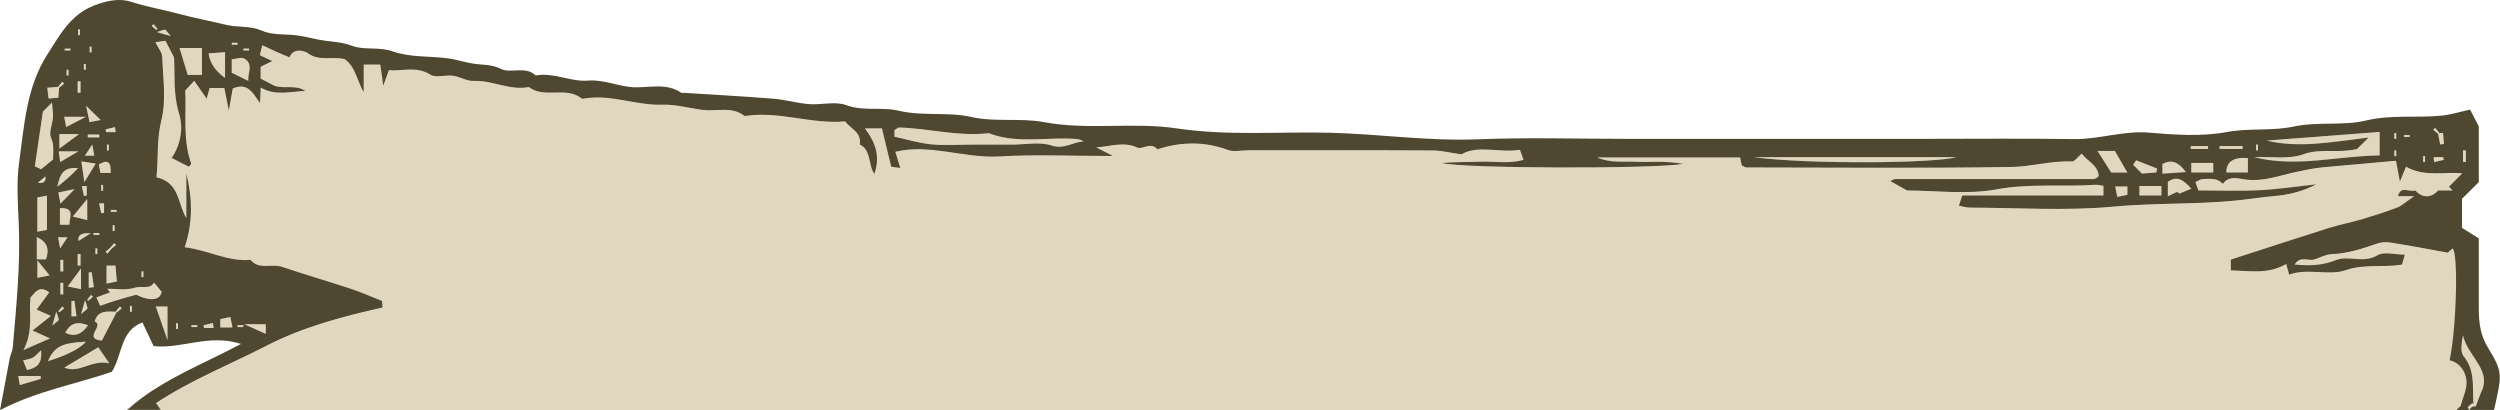 <?xml version="1.0" encoding="UTF-8"?>
<svg xmlns="http://www.w3.org/2000/svg" version="1.1" viewBox="0 0 433.9 71.18">
  <defs>
    <style>
      .cls-1 {
        fill: none;
      }

      .cls-2 {
        fill: #4f4730;
      }

      .cls-3 {
        fill: #e1d7be;
      }
    </style>
  </defs>
  <!-- Generator: Adobe Illustrator 28.6.0, SVG Export Plug-In . SVG Version: 1.2.0 Build 709)  -->
  <g>
    <g id="Layer_1">
      <g>
        <path class="cls-3" d="M429.71,70.59c.3-.79.6-1.59.9-2.38,2.07-3.91-2.32-6.31-3.1-9.99-.21,1.27-.53,2.85.11,3.64.14.17.26.34.38.51,1.62,2.42,1.11,5.11,1.33,7.83-.07-.07-.13-.13-.2-.2-.27.23-.54.46-.82.7.11.11.17.39.28.49.23-.27.5-.72,1.12-.59Z"/>
        <path class="cls-3" d="M378.26,33.59h0c.16.12.12.09,0,0Z"/>
        <path class="cls-3" d="M375.31,28.46v1.68c1.33-.09,2.57-.18,4.07-.28-1.25-1.71-2.43-2.26-4.07-1.4Z"/>
        <path class="cls-3" d="M371.32,33.93h3.81v-1.65h-3.81v1.65Z"/>
        <path class="cls-3" d="M380.32,29.93h3.81v-1.65h-3.81v1.65Z"/>
        <path class="cls-3" d="M376.26,31.55v2.51c.74-.36,1.2-.58,1.61-.77.16.12.3.22.4.29.93-.38,1.52-.62,2.08-.85-1.33-1.49-2.46-2.35-4.08-1.19Z"/>
        <path class="cls-3" d="M367.05,26.2h-3.01c.99,1.56,1.75,2.76,2.37,3.74h2.79c-.79-1.36-1.47-2.54-2.16-3.74Z"/>
        <path class="cls-3" d="M383.23,25.35h-3v.5h3v-.5Z"/>
        <path class="cls-3" d="M339.52,27.27h-35.13c9.35,1.3,31.69,1.07,35.13,0Z"/>
        <path class="cls-3" d="M389.23,25.35h-4v.5h4v-.5Z"/>
        <path class="cls-3" d="M374.25,29.91c.04-.22.08-.45.12-.67-1.21-.48-2.42-.95-3.63-1.43-.17.26-.34.52-.52.78.46.46.91.91,1.52,1.52.74-.06,1.62-.14,2.5-.21Z"/>
        <path class="cls-3" d="M367.47,34.18c.7-.14,1.25-.26,1.75-.37v-1.45h-2.12c.15.72.24,1.17.37,1.82Z"/>
        <path class="cls-3" d="M417.23,23.77h1v-.33h-1v.33Z"/>
        <path class="cls-3" d="M422.38,27.27c.03.29.07.58.1.87.55-.13,1.09-.26,1.64-.39-.03-.16-.05-.32-.08-.48h-1.66Z"/>
        <path class="cls-3" d="M423.23,23.11s.07-.07.1-.1c-.23-.27-.46-.54-.7-.82l-.32.32c.27.23.54.46.82.7l.02-.02c.12.63.25,1.26.37,1.88.22-.03.43-.06.65-.09-.05-.64-.11-1.27-.16-1.91-.26.01-.52.03-.78.04Z"/>
        <path class="cls-3" d="M427.98,26.1h-.5v2h.5v-2Z"/>
        <path class="cls-3" d="M420.56,28.1h.33v-1h-.33v1Z"/>
        <path class="cls-3" d="M415.56,24.1h.33v-1h-.33v1Z"/>
        <path class="cls-3" d="M391.89,25.1h-.33v1h.33v-1Z"/>
        <path class="cls-3" d="M171.58,23.1c-5.25.63-10.36-.84-15.56-.98-.06,0-.13.02-.2.05-.2.09-.4.3-.6.43,0,.17,0,.33,0,.51v.6c2.1.46,4.21,1.11,6.37,1.33,2.31.23,4.65.05,6.98.05h6.99c2.33,0,4.83-.53,6.94.15,2.23.72,3.68-.66,5.54-.71-.48-.33-.95-.4-1.41-.44-5.02-.37-10.15.91-15.06-1Z"/>
        <path class="cls-3" d="M411.1,23.88c-1.34,1.33-1.88,1.86-2.02,2-3.41.78-6.26-.18-9.25.89-2.59.93-5.72.4-8.6.51,7.33,1.88,14.5-.24,21.78-.29v-4.08c-6.69.51-13.14,1.01-19.59,1.5,5.56,1.34,11.12.27,17.68-.53Z"/>
        <path class="cls-3" d="M386.41,29.93h3.73v-2.5q-3.76-.29-3.73,2.5Z"/>
        <path class="cls-3" d="M415.56,27.1h.33v-1h-.33v1Z"/>
        <g>
          <path class="cls-1" d="M371.32,33.93h3.81v-1.65h-3.81v1.65Z"/>
          <path class="cls-1" d="M367.05,26.2h-3.01c.99,1.56,1.75,2.76,2.37,3.74h2.79c-.79-1.36-1.47-2.54-2.16-3.74Z"/>
          <path class="cls-1" d="M375.31,28.46v1.68c1.33-.09,2.57-.18,4.07-.28-1.25-1.71-2.43-2.26-4.07-1.4Z"/>
          <path class="cls-1" d="M380.32,29.93h3.81v-1.65h-3.81v1.65Z"/>
          <path class="cls-1" d="M376.26,31.55v2.51c.74-.36,1.2-.58,1.61-.77.16.12.3.22.4.29.93-.38,1.52-.62,2.08-.85-1.33-1.49-2.46-2.35-4.08-1.19Z"/>
          <path class="cls-1" d="M378.26,33.59h0c.16.12.12.09,0,0Z"/>
          <path class="cls-1" d="M367.47,34.18c.7-.14,1.25-.26,1.75-.37v-1.45h-2.12c.15.72.24,1.17.37,1.82Z"/>
          <path class="cls-1" d="M429.71,70.59c.3-.79.6-1.59.9-2.38,2.07-3.91-2.32-6.31-3.1-9.99-.21,1.27-.53,2.85.11,3.64.14.17.26.34.38.51,1.62,2.42,1.11,5.11,1.33,7.83-.07-.07-.13-.13-.2-.2-.27.23-.54.46-.82.7.11.11.17.39.28.49.23-.27.5-.72,1.12-.59Z"/>
          <path class="cls-1" d="M41.82,59.69c-5.32,2.83-10.64,4.96-15.4,8.11,4.77-3.13,10.16-5.32,15.4-8.11Z"/>
          <path class="cls-1" d="M171.58,23.1c-5.25.63-10.36-.84-15.56-.98-.06,0-.13.02-.2.05-.2.09-.4.3-.6.43,0,.17,0,.33,0,.51v.6c2.1.46,4.21,1.11,6.37,1.33,2.31.23,4.65.05,6.98.05h6.99c2.33,0,4.83-.53,6.94.15,2.23.72,3.68-.66,5.54-.71-.48-.33-.95-.4-1.41-.44-5.02-.37-10.15.91-15.06-1Z"/>
          <path class="cls-1" d="M383.23,25.35h-3v.5h3v-.5Z"/>
          <path class="cls-1" d="M339.52,27.27h-35.13c9.35,1.3,31.69,1.07,35.13,0Z"/>
          <path class="cls-1" d="M374.25,29.91c.04-.22.08-.45.12-.67-1.21-.48-2.42-.95-3.63-1.43-.17.26-.34.52-.52.78.46.46.91.91,1.52,1.52.74-.06,1.62-.14,2.5-.21Z"/>
          <path class="cls-1" d="M422.38,27.27c.03.29.07.58.1.87.55-.13,1.09-.26,1.64-.39-.03-.16-.05-.32-.08-.48h-1.66Z"/>
          <path class="cls-1" d="M420.56,28.1h.33v-1h-.33v1Z"/>
          <path class="cls-1" d="M423.23,23.11s.07-.07.1-.1c-.23-.27-.46-.54-.7-.82l-.32.32c.27.23.54.46.82.7l.02-.02c.12.63.25,1.26.37,1.88.22-.03.43-.06.65-.09-.05-.64-.11-1.27-.16-1.91-.26.01-.52.03-.78.04Z"/>
          <path class="cls-1" d="M427.98,26.1h-.5v2h.5v-2Z"/>
          <path class="cls-1" d="M417.23,23.77h1v-.33h-1v.33Z"/>
          <path class="cls-1" d="M415.56,24.1h.33v-1h-.33v1Z"/>
          <path class="cls-1" d="M391.89,25.1h-.33v1h.33v-1Z"/>
          <path class="cls-1" d="M386.41,29.93h3.73v-2.5q-3.76-.29-3.73,2.5Z"/>
          <path class="cls-1" d="M411.1,23.88c-1.34,1.33-1.88,1.86-2.02,2-3.41.78-6.26-.18-9.25.89-2.59.93-5.72.4-8.6.51,7.33,1.88,14.5-.24,21.78-.29v-4.08c-6.69.51-13.14,1.01-19.59,1.5,5.56,1.34,11.12.27,17.68-.53Z"/>
          <path class="cls-1" d="M415.56,27.1h.33v-1h-.33v1Z"/>
          <path class="cls-1" d="M389.23,25.35h-4v.5h4v-.5Z"/>
          <path class="cls-3" d="M17.56,32.1v1h.33v-1h-.33Z"/>
          <path class="cls-3" d="M16.13,51.51l-.32-.32c-.23.27-.46.54-.7.82l.2.2c.27-.23.54-.46.82-.7Z"/>
          <path class="cls-3" d="M15.28,56.46c-1.92-.78-3.12-.31-3.96,1.29,1.65.79,2.83.29,3.96-1.29Z"/>
          <path class="cls-3" d="M10.09,41.18c.16.87.24,1.31.36,1.94.53-.8.93-1.41,1.28-1.94h-1.64Z"/>
          <path class="cls-3" d="M15.91,47.24c-.17.02-.34.04-.51.05v2.66c.3-.03.59-.06.89-.09-.13-.87-.25-1.75-.38-2.62Z"/>
          <path class="cls-3" d="M18.06,36.94v-1.66c-.29.01-.57.03-.86.04.12.56.25,1.12.37,1.69.16-.02.33-.04.49-.07Z"/>
          <path class="cls-3" d="M10.98,45.1h-.5v2h.5v-2Z"/>
          <path class="cls-3" d="M17.15,28.54c.1.52.18.96.28,1.47h1.78c.09-2.23-.74-2.25-2.06-1.47Z"/>
          <path class="cls-3" d="M12.23,8.43h-1v.33h1v-.33Z"/>
          <path class="cls-3" d="M10.48,51.1h.5v-2h-.5v2Z"/>
          <path class="cls-3" d="M9.07,56.52c.77-.68,1.14-.88,1.12-1.02-.07-.48-.28-.94-.43-1.4-.17.6-.34,1.21-.69,2.42Z"/>
          <path class="cls-3" d="M13.89,5.1h-.33v1h.33v-1Z"/>
          <path class="cls-3" d="M14.89,11.1h-.33v1h.33v-1Z"/>
          <path class="cls-3" d="M17.48,20.83c-.77-.74-1.28-1.25-2.54-2.47.35,1.68.47,2.23.6,2.84.66-.13,1.1-.21,1.94-.37Z"/>
          <path class="cls-3" d="M13.98,14.1h-.5v2h.5v-2Z"/>
          <path class="cls-3" d="M15.89,8.1h-.33v1h.33v-1Z"/>
          <path class="cls-3" d="M18.56,25.1v1h.33v-1h-.33Z"/>
          <path class="cls-3" d="M10.31,23.27v2.52c1.37-1.01,2.14-1.57,3.42-2.52h-3.42Z"/>
          <path class="cls-3" d="M19.32,43.2c.27-.23.54-.46.81-.69l-.32-.32c-.23.27-.46.54-.69.81-.27.23-.54.46-.81.69l.32.32c.23-.27.46-.54.69-.81Z"/>
          <path class="cls-3" d="M19.89,39.1h-.33v1h.33v-1Z"/>
          <path class="cls-3" d="M19.23,36.77h1v-.33h-1v.33Z"/>
          <path class="cls-3" d="M20.03,46.1h-1.55v3.12c.72-.15,1.17-.24,1.79-.36-.09-1.02-.17-1.91-.24-2.76Z"/>
          <path class="cls-3" d="M20.07,22.93c-.04-.29-.07-.58-.11-.86-.54.13-1.08.26-1.63.39.03.16.05.32.08.48h1.66Z"/>
          <path class="cls-3" d="M11.13,53.51l-.32-.32c-.23.27-.46.54-.7.82l.2.2c.27-.23.54-.46.82-.7Z"/>
          <path class="cls-3" d="M24.89,47.1h-.33v1h.33v-1Z"/>
          <path class="cls-3" d="M30.89,56.1h-.33v1h.33v-1Z"/>
          <path class="cls-3" d="M34.23,56.43h-1v.33h1v-.33Z"/>
          <path class="cls-3" d="M16.89,44.1v-1h-.33v1h.33Z"/>
          <path class="cls-3" d="M10.46,28.12c1.02-.6,1.85-1.09,3.15-1.85h-3.42c.11.72.19,1.27.28,1.85Z"/>
          <path class="cls-3" d="M37.07,56.93c-.04-.29-.07-.58-.11-.86-.54.13-1.08.26-1.63.39.03.16.05.32.08.48h1.66Z"/>
          <path class="cls-3" d="M17.23,40.43h-1v.33h1v-.33Z"/>
          <path class="cls-3" d="M427.09,70.51c.36-1.41,1.16-2.96,1.03-4.42-.15-1.56-1.11-3.1-2.92-3.53,1.21-5.81,1.51-18.62.51-19.41-.37.33-.73.65-.82.73-3.49-.62-6.72-1.24-9.97-1.76-.77-.12-1.66-.04-2.4.21-2.53.88-5.04,1.7-7.76,1.8-1.04.04-2.05.65-3.09.94-1.05.3-2.41-.69-3.36.87,2.55.23,4.8.17,7.17-.77,2.19-.87,4.75.63,7.17-.83,1.14-.69,3.04-.12,4.78-.12-.26.92-.38,1.36-.48,1.72-3.31.6-6.48-.15-9.75.97-3.03,1.04-6.62-.42-9.85.79-.16-.57-.31-1.13-.51-1.85-3.29,1.87-6.46,1.15-9.61,1.11v-1.88c5.67-1.83,11.32-3.69,17-5.48,1.9-.6,3.88-.97,5.79-1.53,2.05-.61,4.09-1.26,6.08-2.02.77-.29,1.42-.93,2.95-1.97h-2.82c.47-1.93,2.02-.62,3-1,1.27,1.35,2.73,1.35,4,0h2.5c-.22-.22-.43-.43-.65-.65.85-.85,1.69-1.7,2.31-2.31-2.94-.34-6.53.7-9.75-1.16-.38.91-.6,1.46-1.07,2.59-.32-1.67-.49-2.58-.68-3.62-4.36.39-8.55.78-12.74,1.14-1.58.14-3.1.49-4.62.81-2.93.62-5.88,1.79-9.05,1.26-1.18-.2-2.68-.59-3.63.82-.98-1.11-2.29-.89-3.53-.85-.4.01-.78.33-1.24.54.22.59.38,1.03.53,1.43,3.6,0,7.11.14,10.59-.04,3.3-.17,6.58-.67,9.87-1.02-2.28,1.2-4.67,1.79-7.08,2.01-2.55.23-5.1.65-7.59.87-6.82.61-13.69.35-20.57.99-8.26.77-16.64.19-24.97.17-.57,0-1.13-.21-1.83-.34.25-.76.4-1.2.59-1.77h24.5v-1.67c-.5-.07-.96-.22-1.41-.18-5.69.39-11.35-.28-17.11.79-5.15.95-10.61.2-15.57.2-1.11-.63-1.92-1.08-2.91-1.64.56-.24.71-.35.85-.35,11.33,0,22.65,0,33.98,0,.17,0,.34.02.5,0,.15-.02.3-.08.43-.16.14-.08.25-.21.42-.36-.16-1.92-1.87-2.47-2.95-3.89-.73.62-1.22,1.38-1.67,1.36-3.59-.16-7.09.9-10.58.96-15.32.24-30.64.1-45.97.08-.27,0-.55-.27-.79-.39-.1-.48-.2-.93-.29-1.35h-24.8c2.2,1,4.49.65,6.74.76,2.41.11,4.85-.23,8.26.37-5.83.88-38.44.8-41.95-.16,2.27-.21,4.55-.15,6.83-.23,2.38-.09,4.82.38,7.33-.31-.28-.81-.44-1.24-.61-1.75-3.59.57-7.28-.89-10.14.78-2-.28-3.54-.67-5.09-.67-10.66-.05-21.32-.03-31.98-.03-1.17,0-2.45.32-3.48-.06-4.11-1.51-8.16-1.42-12.25-.11-1.1-1.35-2.63.08-3.41-.28-2.46-1.15-4.76-.18-7.19-.06.61.32,1.22.64,2.88,1.5-7.35,0-13.5-.29-19.62.08-6.14.37-12.15-2.26-18.12-.81.29.97.53,1.76.85,2.82-.97-.13-1.42-.2-1.57-.22-.6-2.47-1.14-4.71-1.62-6.66h-2.95c1.84,2.45,2.71,4.87,1.64,7.91-.28-.42-.46-.9-.59-1.38-.16-.6-.26-1.22-.43-1.78-.24-.8-.62-1.5-1.5-1.94.04-.31.04-.58,0-.83-.11-1.07-.97-1.68-1.75-2.36-.14-.12-.27-.25-.4-.38,0,0,0,0,0,0-.14-.15-.27-.3-.39-.46-5.71.52-11.28-1.77-17.03-.98-.16.02-.39.07-.49,0-2.18-1.66-4.71-.73-7.08-1-2.37-.27-4.73-1-7.08-.91-4.59.16-8.97-1.85-13.57-1.08-.16.03-.39.07-.49,0-2.73-2.19-6.43.1-9.17-1.99-3.29.65-6.31-1.2-9.58-1.06-1.18.05-2.37-.74-3.58-.9-1.3-.18-2.95.42-3.91-.18-2.53-1.57-4.98-.56-7.22-.78-.32.89-.5,1.38-.97,2.69-.27-1.83-.4-2.75-.53-3.67h-2.87v4.81c-1.19-2.1-1.46-4.51-3.32-5.76-2.26-.53-4.41.45-6.41-1.05-.25-.19-.9-.45-1.52-.42-.64.01-1.29.3-1.62,1.16-1.73-.67-3.16-1.35-4.73-2.1-.19.78-.3,1.23-.42,1.73.74.34,1.41.66,2.17,1.02-.77.37-1.45.7-2.04.99v2.06c.85.44,1.69.87,2.47,1.27,1.74.52,3.64-.25,5.31.87-2.61.09-5.22.92-7.76-.59-.05,1.13-.09,1.92-.12,2.7-1.24-1.73-2.11-3.67-4.74-2.53-.16.89-.32,1.81-.68,3.83-.42-2.12-.62-3.14-.78-3.92h-2.56c-.19.73-.34,1.26-.5,1.86-.8-1.14-1.45-2.09-2.16-3.11-.68.73-1.12,1.2-1.56,1.67.21,4.26-.46,8.53,1.02,12.64.06.16-.32.48-.4.61-.85-.43-1.67-.86-2.99-1.54,1.63-2.34,2.05-5.25,1.28-7.75-1.04-3.4-.66-6.74-.87-9.71-.59-1.14-1.01-1.97-1.47-2.87-.43.06-.88.13-1.75.25.48,1,1.15,1.77,1.18,2.56.12,3.66.73,7.49-.14,10.93-.87,3.43-.52,6.68-.86,9.95,4.07.93,3.62,4.52,5.18,7.07v-7.74c1.07,4.28,1.17,8.51-.28,12.81,4.1.51,7.52,2.54,11.43,2.19,1.51,1.81,3.69.61,5.49,1.22,3.95,1.34,7.95,2.49,11.91,3.8,1.84.61,3.62,1.41,5.43,2.12.03.38.05.76.08,1.13-6.96,1.58-13.81,3.38-20.19,6.66-6.37,3.28-13.08,5.92-19.12,9.92.23.36.62.89.84,1.23h398.44c.23-.17.49-.51.71-.67Z"/>
          <path class="cls-3" d="M39.98,55.02c-.7.15-1.25.26-1.75.37v1.45h2.12c-.15-.72-.24-1.17-.37-1.82Z"/>
          <path class="cls-3" d="M42.23,56.43h-1v.33h1v-.33Z"/>
          <path class="cls-3" d="M46.13,56.27h-3.72c1.79.81,2.7,1.22,3.72,1.68v-1.68Z"/>
          <path class="cls-3" d="M16.37,27.02c-.16-.87-.24-1.31-.36-1.94-.53.8-.93,1.41-1.28,1.94h1.64Z"/>
          <path class="cls-3" d="M13.48,44.1v2h.5v-2h-.5Z"/>
          <path class="cls-3" d="M12.96,32.81c-1.68.35-2.23.47-2.84.6.13.66.21,1.1.37,1.94.76-.78,1.25-1.28,2.47-2.54Z"/>
          <path class="cls-3" d="M10.4,36.12v2.89h1.65c-.09-1.23,1.14-2.98-1.65-2.89Z"/>
          <path class="cls-3" d="M14.56,34.01c.16-.02.33-.04.49-.07v-1.66c-.29.01-.57.03-.86.04.12.56.25,1.12.37,1.69Z"/>
          <path class="cls-3" d="M17.23,23.35h-2v.5h2v-.5Z"/>
          <path class="cls-3" d="M15.14,38.2v-3.67c-1.02,1.24-1.59,1.93-2.51,3.05,1.11.28,1.72.43,2.51.62Z"/>
          <path class="cls-3" d="M13.64,41.81c.49-.31,1.11-.69,2.11-1.32q-2.43-.19-2.11,1.32Z"/>
          <path class="cls-3" d="M14.64,31.63c.86-1.4,1.32-2.16,1.98-3.23-.95-.14-1.5-.23-2.5-.38.17,1.21.3,2.08.52,3.61Z"/>
          <path class="cls-3" d="M14.05,46.6c-.94,1.28-1.51,2.04-2.31,3.12.99.2,1.54.31,2.31.46v-3.58Z"/>
          <path class="cls-3" d="M12.4,54.91c.29,0,.59-.01.88-.02-.12-.89-.24-1.78-.36-2.68-.17.01-.35.03-.52.04v2.66Z"/>
          <path class="cls-3" d="M15.19,53.5c-.07-.48-.28-.94-.43-1.4-.17.6-.34,1.21-.69,2.42.77-.68,1.14-.88,1.12-1.02Z"/>
          <path class="cls-3" d="M13.56,29.17c-2.51-.18-3.12.9-3.61,3.24,1.33-1.02,2.46-2.02,3.61-3.24Z"/>
          <path class="cls-3" d="M6.39,45.01h1.59c.6-1.71.31-2.98-1.59-3.87v3.87Z"/>
          <path class="cls-3" d="M14.93,59.3c-4.2.2-5.53.88-6.61,3.39q4.98-1.56,6.61-3.39Z"/>
          <path class="cls-3" d="M8.66,58.73c-1.21-.55-1.87-.85-3.02-1.38,1.19-.95,2-1.59,3.18-2.53-.29-.13-.55-.24-.78-.35-.7-.31-1.2-.53-1.69-.75.71-.96,1.41-1.93,2.19-3-1.87-1.34-2.47.16-3.27.89-.34,2.82.57,5.67-1.22,9.14,1.91-.84,3.07-1.35,4.6-2.02Z"/>
          <path class="cls-3" d="M3.17,65.26c.12.74.22,1.3.26,1.57,1.33-.39,2.48-.73,3.62-1.06,0-.17,0-.34,0-.51h-3.89Z"/>
          <path class="cls-3" d="M5.68,62.08c-.46.25-1.02.3-1.67.48.3.75.47,1.17.67,1.68,1.56-.37,2.7-.95,2.45-3.44-.64.59-.99,1.03-1.45,1.28Z"/>
          <path class="cls-3" d="M42.42,10.16c-.54-.31-1.47.07-2.19.13v2.33c.88.43,1.78.87,2.87,1.4-.09-1.42.94-2.93-.68-3.87Z"/>
          <path class="cls-3" d="M6.49,45.19v3.03c.72-.15,1.17-.24,2.12-.43-.68-.84-1.13-1.39-2.12-2.6Z"/>
          <path class="cls-3" d="M14.93,20.27h-3.79c.15.76.26,1.31.35,1.77.99-.51,1.78-.92,3.44-1.77Z"/>
          <path class="cls-3" d="M7.91,30.6c-.37.3-.92.76-1.34,1.1q1.46.3,1.34-1.1Z"/>
          <path class="cls-3" d="M10.12,16.96c.05-.63.09-1.2.14-1.81l.06.06c.27-.23.54-.46.82-.7l-.32-.32c-.23.27-.46.54-.7.82l.06.06c-.61.05-1.19.09-1.97.15.08.73.14,1.28.21,1.88.67-.06,1.1-.09,1.7-.14Z"/>
          <path class="cls-3" d="M6.48,40.22c.72-.14,1.17-.23,1.67-.33v-5.94c-.89.17-1.34.26-1.67.33v5.94Z"/>
          <path class="cls-3" d="M9.23,27.66c0-.97.07-1.81-.02-2.63-.07-.64-.5-1.27-.48-1.89.03-.93.4-1.84.48-2.77.06-.76-.09-1.53-.18-2.58l-1.58,1.58c-.48,3.25-.94,6.35-1.39,9.45.36.17.73.35,1.09.52.72-.58,1.43-1.17,2.08-1.7Z"/>
          <path class="cls-3" d="M11.89,13.1v-1h-.33v1h.33Z"/>
          <path class="cls-3" d="M39.06,13.51v-4.45c-1.06.07-1.95.14-2.86.2q.32,2.48,2.86,4.25Z"/>
          <path class="cls-3" d="M28.63,5.13c-.48.07-.94.28-1.4.43.6.17,1.21.34,2.42.69-.68-.77-.88-1.14-1.02-1.12Z"/>
          <path class="cls-3" d="M32.58,13.01h2.47v-4.68h-3.89c.51,1.69.96,3.14,1.42,4.68Z"/>
          <path class="cls-3" d="M41.23,7.43h-1v.33h1v-.33Z"/>
          <path class="cls-3" d="M43.23,8.43h-1v.33h1v-.33Z"/>
          <path class="cls-3" d="M11.16,63.8c2.68,1.09,4.66-1.43,7.81-.75-.95-1.39-1.39-2.02-1.91-2.78-2.04,1.22-3.9,2.33-5.9,3.53Z"/>
          <path class="cls-3" d="M26.63,4.19l-.32.32c.27.23.54.46.82.7.07-.07.13-.13.2-.2-.23-.27-.46-.54-.7-.82Z"/>
          <path class="cls-3" d="M22.56,54.1h.33v-1h-.33v1Z"/>
          <path class="cls-3" d="M20.12,54.01l.1.1c-1.55,0-3.21-.35-3.79,1.69,1.79.67-2.14,3,1.25,3.33.82-1.59,1.69-3.28,2.58-4.98l.06.06c.27-.23.54-.46.82-.7l-.32-.32c-.23.27-.46.54-.7.82Z"/>
          <path class="cls-3" d="M23.51,49.9c-1.69.51-3.16.2-4.9.2.17.21.34.42.51.63-.8.29-1.59.59-2.39.88.22.48.44.97.67,1.45,2.07-.75,4.14-1.36,6.27-1.92,2.41,1.21,4.2.95,4.39-.52-.47-.58-.88-1.07-1.31-1.6-.71,1.24-2.12.53-3.24.87Z"/>
          <path class="cls-3" d="M29.07,59.03v-5.84h-2.03c.66,1.89,1.17,3.35,2.03,5.84Z"/>
          <path class="cls-2" d="M431.84,60.38c-1.39-2.26-1.62-4.44-1.62-6.85.01-3.99,0-7.98,0-12.15-.89-.56-1.81-1.14-2.91-1.83v-5.05c1.02-1.02,1.97-1.96,2.91-2.89v-9.67c-.58-1.11-1-1.93-1.51-2.92-1.61.35-3.27.88-4.96,1.05-4.35.43-8.69-.21-13.13.85-4.01.95-8.34.15-12.57,1.05-3.74.8-7.68.22-11.59.95-4.35.81-8.99.48-13.46.1-4.48-.38-8.68,1.19-13.09,1.12-8.66-.13-17.33-.04-26-.04h-51.5c-8.67,0-17.34-.27-26,.08-8.58.34-17.05-.93-25.59-1.14-8.86-.22-17.7.57-26.61-.76-7.57-1.13-15.38.36-23.07-1.09-4.11-.77-8.35.06-12.61-.9-4.02-.91-8.36-.08-12.57-1.08-2.92-.7-6.04.16-9.11-.97-1.91-.7-4.3,0-6.45-.17-2.04-.16-4.05-.77-6.09-.93-5.19-.42-10.39-.69-15.58-1.03-.17-.01-.38.07-.49-.01-2.53-1.73-5.38-.88-8.09-.95-2.75-.07-5.22-1.39-8.09-1.16-3,.25-5.95-1.47-9.08-.89-1.8-1.72-4.28-.28-6.02-1.14-1.61-.8-3.09-.67-4.65-.89-1.55-.21-3.05-.75-4.59-.95-3.19-.41-6.58-.15-9.52-1.19-2.46-.87-4.94-.17-7.09-.98-1.59-.6-3.07-.68-4.64-.88-1.71-.21-3.38-.74-5.09-.95-2.05-.24-4.05.04-6.14-.88-1.77-.77-3.99-.45-6.07-.95-2.72-.65-5.5-1.18-8.23-1.91-2.7-.73-5.45-1.18-8.14-2.06-2.04-.67-4.29-.23-6.55.67-4.09,1.62-5.88,5.13-7.98,8.38-3.71,5.72-4.06,12.44-4.96,18.91-.47,3.43-.21,6.99-.06,10.49.32,7.23-.43,14.4-1.04,21.58-.05.6-.39,1.18-.51,1.78-.56,2.9-1.09,5.8-1.7,9.05,6.57-3.4,13.31-4.53,19.41-6.65,1.88-3.01,1.43-7.11,5.31-8.57.71,1.5,1.3,2.76,1.93,4.1,4.79.57,9.58-2.18,15.18-.37-5.24,2.79-10.62,4.99-15.4,8.11-1.44.96-2.84,2.01-4.16,3.21h5.51c-.22-.35-.45-.7-.69-1.06,6.04-3.99,12.74-6.64,19.12-9.92,6.37-3.28,13.22-5.08,20.19-6.66-.03-.38-.05-.76-.08-1.13-1.81-.71-3.59-1.51-5.43-2.12-3.96-1.31-7.96-2.46-11.91-3.8-1.8-.61-3.98.6-5.49-1.22-3.91.36-7.33-1.68-11.43-2.19,1.45-4.3,1.35-8.54.28-12.81v7.74c-1.55-2.54-1.11-6.13-5.18-7.07.35-3.27,0-6.52.86-9.95.87-3.44.26-7.28.14-10.93-.02-.79-.7-1.56-1.18-2.56.87-.12,1.32-.19,1.75-.25.46.9.89,1.72,1.47,2.87.2,2.98-.18,6.32.87,9.71.77,2.5.35,5.42-1.28,7.75,1.32.68,2.14,1.1,2.99,1.54.09-.12.46-.44.4-.61-1.48-4.11-.81-8.38-1.02-12.64.44-.47.88-.94,1.56-1.67.71,1.02,1.37,1.96,2.16,3.11.16-.6.3-1.13.5-1.86h2.56c.16.78.36,1.81.78,3.92.36-2.02.52-2.94.68-3.83,2.63-1.14,3.5.81,4.74,2.53.04-.79.07-1.58.12-2.7,2.54,1.5,5.15.67,7.76.59-1.67-1.12-3.57-.35-5.31-.87-.78-.4-1.62-.83-2.47-1.27v-2.06c.59-.29,1.27-.61,2.04-.99-.76-.36-1.44-.67-2.17-1.02.12-.5.23-.95.42-1.73,1.57.75,2.99,1.43,4.73,2.1.33-.87.99-1.15,1.62-1.16.62-.03,1.27.24,1.52.42,2,1.5,4.14.52,6.41,1.05,1.86,1.25,2.13,3.66,3.32,5.76v-4.81h2.87c.13.92.27,1.84.53,3.67.47-1.31.65-1.8.97-2.69,2.24.22,4.69-.79,7.22.78.96.6,2.61,0,3.91.18,1.22.16,2.41.95,3.58.9,3.27-.14,6.28,1.71,9.58,1.06,2.74,2.09,6.44-.2,9.17,1.99.1.08.33.03.49,0,4.61-.77,8.99,1.24,13.57,1.08,2.34-.08,4.71.64,7.08.91,2.37.27,4.9-.66,7.08,1,.11.08.33.03.49,0,5.75-.78,11.32,1.51,17.03.98.11.16.25.32.39.46,0,0,0,0,0,0,.13.13.26.25.4.38.77.68,1.63,1.29,1.75,2.36.04.25.05.53,0,.83.88.43,1.26,1.14,1.5,1.94.17.56.27,1.17.43,1.78.13.48.3.95.59,1.38,1.07-3.04.21-5.46-1.64-7.91h2.95c.47,1.95,1.02,4.2,1.62,6.66.14.02.6.08,1.57.22-.32-1.06-.56-1.85-.85-2.82,5.97-1.45,11.98,1.18,18.12.81,6.11-.37,12.26-.08,19.62-.08-1.65-.87-2.27-1.18-2.88-1.5,2.42-.12,4.73-1.09,7.19.06.78.36,2.31-1.07,3.41.28,4.1-1.31,8.15-1.41,12.25.11,1.03.38,2.31.06,3.48.06,10.66,0,21.32-.03,31.98.03,1.54,0,3.09.4,5.09.67,2.87-1.68,6.55-.21,10.14-.78.18.5.33.94.61,1.75-2.51.69-4.95.23-7.33.31-2.28.08-4.56.02-6.83.23,3.52.96,36.12,1.05,41.95.16-3.4-.6-5.85-.26-8.26-.37-2.25-.11-4.53.24-6.74-.76h24.8c.09.42.18.87.29,1.35.24.13.52.39.79.39,15.32.02,30.65.15,45.97-.08,3.5-.05,7-1.12,10.58-.96.45.02.94-.74,1.67-1.36,1.09,1.42,2.8,1.97,2.95,3.89-.17.15-.28.28-.42.36-.13.08-.28.13-.43.16-.16.03-.33,0-.5,0-11.33,0-22.65,0-33.98,0-.14,0-.28.11-.85.35.99.56,1.8,1.01,2.91,1.64,4.96,0,10.42.75,15.57-.2,5.76-1.07,11.42-.39,17.11-.79.45-.03.91.11,1.41.18v1.67h-24.5c-.19.57-.34,1.01-.59,1.77.69.14,1.26.34,1.83.34,8.33.02,16.71.6,24.97-.17,6.88-.64,13.75-.38,20.57-.99,2.5-.22,5.04-.64,7.59-.87,2.42-.22,4.8-.81,7.08-2.01-3.29.35-6.57.85-9.87,1.02-3.49.18-6.99.04-10.59.04-.15-.41-.31-.84-.53-1.43.46-.21.84-.53,1.24-.54,1.24-.04,2.55-.26,3.53.85.94-1.41,2.44-1.02,3.63-.82,3.17.54,6.12-.64,9.05-1.26,1.52-.32,3.05-.67,4.62-.81,4.19-.36,8.38-.75,12.74-1.14.19,1.03.37,1.95.68,3.62.47-1.13.69-1.68,1.07-2.59,3.21,1.86,6.81.82,9.75,1.16-.62.62-1.46,1.47-2.31,2.31.22.22.43.43.65.65h-2.5c-1.27,1.35-2.73,1.35-4,0-.98.38-2.53-.93-3,1h2.82c-1.53,1.04-2.17,1.68-2.95,1.97-2,.76-4.03,1.41-6.08,2.02-1.91.57-3.89.93-5.79,1.53-5.68,1.79-11.34,3.65-17,5.48v1.88c3.16.04,6.33.76,9.61-1.11.2.72.36,1.28.51,1.85,3.24-1.21,6.82.26,9.85-.79,3.27-1.13,6.44-.38,9.75-.97.1-.35.22-.8.48-1.72-1.74,0-3.64-.57-4.78.12-2.42,1.46-4.98-.04-7.17.83-2.37.94-4.62,1.01-7.17.77.95-1.56,2.31-.57,3.36-.87,1.04-.3,2.05-.91,3.09-.94,2.73-.1,5.24-.92,7.76-1.8.74-.26,1.62-.34,2.4-.21,3.25.51,6.48,1.13,9.97,1.76.09-.08.46-.41.82-.73,1.01.79.7,13.6-.51,19.41,1.81.44,2.77,1.97,2.92,3.53.14,1.46-.66,3.01-1.03,4.42-.23.17-.49.51-.71.67h2.22c-.11-.11-.17-.39-.28-.49.27-.23.54-.46.82-.7.07.07.13.13.2.2-.21-2.71.3-5.41-1.33-7.83-.11-.17-.24-.34-.38-.51-.64-.79-.32-2.37-.11-3.64.77,3.68,5.17,6.08,3.1,9.99-.3.79-.6,1.59-.9,2.38-.62-.13-.88.32-1.12.59h4.28s.03-.02.04-.03c1.33-6.08,1.61-6.4-1.07-10.78ZM46.13,56.27v1.68c-1.02-.46-1.93-.87-3.72-1.68h3.72ZM41.23,56.43h1v.33h-1v-.33ZM38.23,55.39c.51-.11,1.06-.22,1.75-.37.13.65.22,1.09.37,1.82h-2.12v-1.45ZM36.96,56.07c.04.29.07.58.11.86h-1.66c-.03-.16-.05-.32-.08-.48.54-.13,1.08-.26,1.63-.39ZM33.23,56.43h1v.33h-1v-.33ZM30.56,56.1h.33v1h-.33v-1ZM24.56,47.1h.33v1h-.33v-1ZM16.23,40.77v-.33h1v.33h-1ZM16.89,43.1v1h-.33v-1h.33ZM16.01,25.08c.12.63.2,1.07.36,1.94h-1.64c.35-.53.76-1.14,1.28-1.94ZM15.23,23.85v-.5h2v.5h-2ZM16.62,28.39c-.66,1.07-1.12,1.83-1.98,3.23-.22-1.53-.35-2.4-.52-3.61.99.15,1.55.23,2.5.38ZM13.64,41.81q-.32-1.51,2.11-1.32c-1,.62-1.62,1.01-2.11,1.32ZM14.76,52.1c.16.47.36.92.43,1.4.02.14-.36.34-1.12,1.02.35-1.22.52-1.82.69-2.42ZM11.75,49.72c.8-1.08,1.36-1.85,2.31-3.12v3.58c-.77-.15-1.32-.26-2.31-.46ZM13.28,54.89c-.29,0-.59.01-.88.02v-2.66c.17-.01.35-.03.52-.04.12.89.24,1.78.36,2.68ZM10.4,36.12c2.8-.09,1.57,1.66,1.65,2.89h-1.65v-2.89ZM10.12,33.41c.61-.13,1.16-.24,2.84-.6-1.22,1.26-1.71,1.76-2.47,2.54-.16-.84-.24-1.28-.37-1.94ZM13.48,46.1v-2h.5v2h-.5ZM15.06,32.28v1.66c-.16.02-.33.04-.49.07-.12-.56-.25-1.12-.37-1.69.29-.01.57-.03.86-.04ZM15.14,34.53v3.67c-.79-.19-1.39-.34-2.51-.62.92-1.12,1.49-1.81,2.51-3.05ZM13.61,26.27c-1.3.76-2.12,1.25-3.15,1.85-.09-.58-.17-1.13-.28-1.85h3.42ZM10.31,25.79v-2.52h3.42c-1.29.95-2.06,1.51-3.42,2.52ZM13.56,29.17c-1.15,1.22-2.28,2.22-3.61,3.24.49-2.34,1.1-3.43,3.61-3.24ZM10.12,54.01c.23-.27.46-.54.7-.82l.32.32c-.27.23-.54.46-.82.7l-.2-.2ZM10.19,55.5c.02.14-.36.34-1.12,1.02.35-1.22.52-1.82.69-2.42.16.47.36.92.43,1.4ZM10.98,49.1v2h-.5v-2h.5ZM10.48,47.1v-2h.5v2h-.5ZM10.44,43.12c-.12-.63-.2-1.07-.36-1.94h1.64c-.35.53-.76,1.14-1.28,1.94ZM15.28,56.46c-1.13,1.59-2.31,2.08-3.96,1.29.84-1.6,2.04-2.07,3.96-1.29ZM15.12,52.01c.23-.27.46-.54.7-.82l.32.32c-.27.23-.54.46-.82.7l-.2-.2ZM15.4,49.94v-2.66c.17-.02.34-.04.51-.05.13.87.25,1.75.38,2.62-.3.03-.59.06-.89.09ZM17.2,35.32c.29-.01.57-.03.86-.04v1.66c-.16.02-.33.04-.49.07-.12-.56-.25-1.12-.37-1.69ZM17.56,33.1v-1h.33v1h-.33ZM17.43,30.01c-.1-.51-.18-.95-.28-1.47,1.33-.77,2.15-.76,2.06,1.47h-1.78ZM18.56,26.1v-1h.33v1h-.33ZM19.13,43c.23-.27.46-.54.69-.81l.32.32c-.27.23-.54.46-.81.69-.23.27-.46.54-.69.81l-.32-.32c.27-.23.54-.46.81-.69ZM19.56,40.1v-1h.33v1h-.33ZM18.49,46.1h1.55c.07.85.15,1.74.24,2.76-.62.13-1.07.22-1.79.36v-3.12ZM20.23,36.77h-1v-.33h1v.33ZM19.96,22.07c.04.29.07.58.11.86h-1.66c-.03-.16-.05-.32-.08-.48.54-.13,1.08-.26,1.63-.39ZM15.56,8.1h.33v1h-.33v-1ZM17.48,20.83c-.84.16-1.28.24-1.94.37-.13-.61-.24-1.16-.6-2.84,1.26,1.22,1.78,1.73,2.54,2.47ZM14.56,11.1h.33v1h-.33v-1ZM13.56,5.1h.33v1h-.33v-1ZM13.48,14.1h.5v2h-.5v-2ZM11.23,8.43h1v.33h-1v-.33ZM11.89,12.1v1h-.33v-1h.33ZM14.93,20.27c-1.66.85-2.45,1.26-3.44,1.77-.09-.46-.2-1.01-.35-1.77h3.79ZM10.18,15.07l-.06-.06c.23-.27.46-.54.7-.82l.32.32c-.27.23-.54.46-.82.7l-.06-.06c-.05.61-.09,1.18-.14,1.81-.6.05-1.03.09-1.7.14-.07-.61-.13-1.15-.21-1.88.78-.06,1.36-.11,1.97-.15ZM7.44,19.38l1.58-1.58c.08,1.04.24,1.82.18,2.58-.08.93-.45,1.84-.48,2.77-.02.62.41,1.25.48,1.89.09.82.02,1.66.02,2.63-.65.53-1.36,1.11-2.08,1.7-.36-.17-.73-.35-1.09-.52.46-3.1.91-6.19,1.39-9.45ZM8.15,33.95v5.94c-.5.1-.96.19-1.67.33v-5.94c.33-.07.78-.15,1.67-.33ZM6.57,31.7c.42-.35.98-.8,1.34-1.1q.11,1.41-1.34,1.1ZM7.98,45.01h-1.59v-3.87c1.89.88,2.19,2.16,1.59,3.87ZM6.49,45.19c.99,1.21,1.44,1.76,2.12,2.6-.96.19-1.4.28-2.12.43v-3.03ZM5.28,51.62c.8-.73,1.4-2.24,3.27-.89-.78,1.07-1.49,2.04-2.19,3,.49.22.99.44,1.69.75.23.1.49.22.78.35-1.18.94-1.99,1.58-3.18,2.53,1.15.53,1.81.83,3.02,1.38-1.53.67-2.69,1.18-4.6,2.02,1.79-3.47.88-6.32,1.22-9.14ZM3.43,66.83c-.05-.27-.14-.83-.26-1.57h3.89c0,.17,0,.34,0,.51-1.14.34-2.29.67-3.62,1.06ZM4.68,64.23c-.2-.51-.37-.93-.67-1.68.65-.17,1.21-.23,1.67-.48.46-.25.8-.7,1.45-1.28.25,2.5-.88,3.07-2.45,3.44ZM14.93,59.3q-1.62,1.83-6.61,3.39c1.08-2.51,2.41-3.2,6.61-3.39ZM11.16,63.8c2-1.2,3.87-2.31,5.9-3.53.52.76.96,1.39,1.91,2.78-3.15-.68-5.13,1.84-7.81.75ZM20.32,54.2l-.06-.06c-.88,1.71-1.76,3.4-2.58,4.98-3.39-.32.53-2.65-1.25-3.33.59-2.05,2.24-1.7,3.79-1.69l-.1-.1c.23-.27.46-.54.7-.82l.32.32c-.27.23-.54.46-.82.7ZM22.89,54.1h-.33v-1h.33v1ZM29.07,59.03c-.87-2.49-1.37-3.95-2.03-5.84h2.03v5.84ZM28.05,50.63c-.19,1.47-1.98,1.73-4.39.52-2.13.56-4.2,1.17-6.27,1.92-.22-.48-.44-.97-.67-1.45.8-.29,1.59-.59,2.39-.88-.17-.21-.34-.42-.51-.63,1.74,0,3.21.32,4.9-.2,1.11-.34,2.53.37,3.24-.87.43.52.83,1.02,1.31,1.6ZM26.32,4.51l.32-.32c.23.27.46.54.7.82-.07.07-.13.13-.2.2-.27-.23-.54-.46-.82-.7ZM27.23,5.57c.47-.16.92-.36,1.4-.43.14-.02.34.36,1.02,1.12-1.22-.35-1.82-.52-2.42-.69ZM35.05,13.01h-2.47c-.47-1.54-.91-2.99-1.42-4.68h3.89v4.68ZM39.06,13.51q-2.53-1.76-2.86-4.25c.91-.06,1.8-.13,2.86-.2v4.45ZM42.23,8.43h1v.33h-1v-.33ZM40.23,7.43h1v.33h-1v-.33ZM43.09,14.03c-1.09-.53-1.99-.97-2.87-1.4v-2.33c.72-.06,1.66-.44,2.19-.13,1.62.94.58,2.45.68,3.87ZM182.52,25.25c-2.11-.68-4.61-.15-6.94-.15h-6.99c-2.33,0-4.68.18-6.98-.05-2.16-.22-4.27-.87-6.37-1.33v-.6c0-.18,0-.35,0-.51.2-.13.4-.33.6-.43.07-.03.13-.05.2-.05,5.2.14,10.31,1.61,15.56.98,4.92,1.91,10.04.63,15.06,1,.47.03.93.11,1.41.44-1.86.05-3.3,1.42-5.54.71ZM304.39,27.27h35.13c-3.44,1.07-25.78,1.3-35.13,0ZM380.23,25.35h3v.5h-3v-.5ZM366.42,29.94c-.62-.98-1.38-2.17-2.37-3.74h3.01c.69,1.2,1.37,2.37,2.16,3.74h-2.79ZM369.23,33.81c-.51.11-1.06.22-1.75.37-.13-.65-.22-1.09-.37-1.82h2.12v1.45ZM370.23,28.6c.17-.26.34-.52.52-.78,1.21.48,2.42.95,3.63,1.43-.04.22-.08.45-.12.67-.88.07-1.76.15-2.5.21-.61-.61-1.07-1.07-1.52-1.52ZM375.13,33.93h-3.81v-1.65h3.81v1.65ZM375.31,28.46c1.64-.86,2.82-.31,4.07,1.4-1.5.1-2.73.19-4.07.28v-1.68ZM378.26,33.59h0c-.09-.07-.23-.17-.4-.29-.41.2-.87.42-1.61.77v-2.51c1.62-1.16,2.74-.3,4.08,1.19-.56.23-1.14.47-2.08.85.12.09.16.12,0,0ZM384.13,29.93h-3.81v-1.65h3.81v1.65ZM385.23,25.85v-.5h4v.5h-4ZM390.14,29.93h-3.73q-.03-2.79,3.73-2.5v2.5ZM391.56,25.1h.33v1h-.33v-1ZM413.01,26.98c-7.28.05-14.46,2.17-21.78.29,2.89-.11,6.01.42,8.6-.51,2.99-1.07,5.84-.11,9.25-.89.14-.14.68-.67,2.02-2-6.56.8-12.12,1.87-17.68.53,6.45-.49,12.9-.99,19.59-1.5v4.08ZM415.89,27.1h-.33v-1h.33v1ZM415.89,24.1h-.33v-1h.33v1ZM418.23,23.77h-1v-.33h1v.33ZM420.89,28.1h-.33v-1h.33v1ZM422.48,28.14c-.03-.29-.07-.58-.1-.87h1.66c.03.16.05.32.08.48-.55.13-1.09.26-1.64.39ZM423.52,25.07c-.12-.63-.25-1.26-.37-1.88l-.02.02c-.27-.23-.54-.46-.82-.7l.32-.32c.23.27.46.54.7.82-.03.03-.07.07-.1.1.26-.01.52-.03.78-.04.05.64.11,1.27.16,1.91-.22.03-.43.06-.65.09ZM427.48,26.1h.5v2h-.5v-2Z"/>
          <path class="cls-2" d="M27.78,71.01h-5.51c1.32-1.2,2.72-2.25,4.16-3.21-1.55,1.01-3.03,2.12-4.42,3.38h5.93c-.22-.35-.61-.87-.84-1.23.23.36.46.71.69,1.06Z"/>
        </g>
      </g>
    </g>
  </g>
</svg>